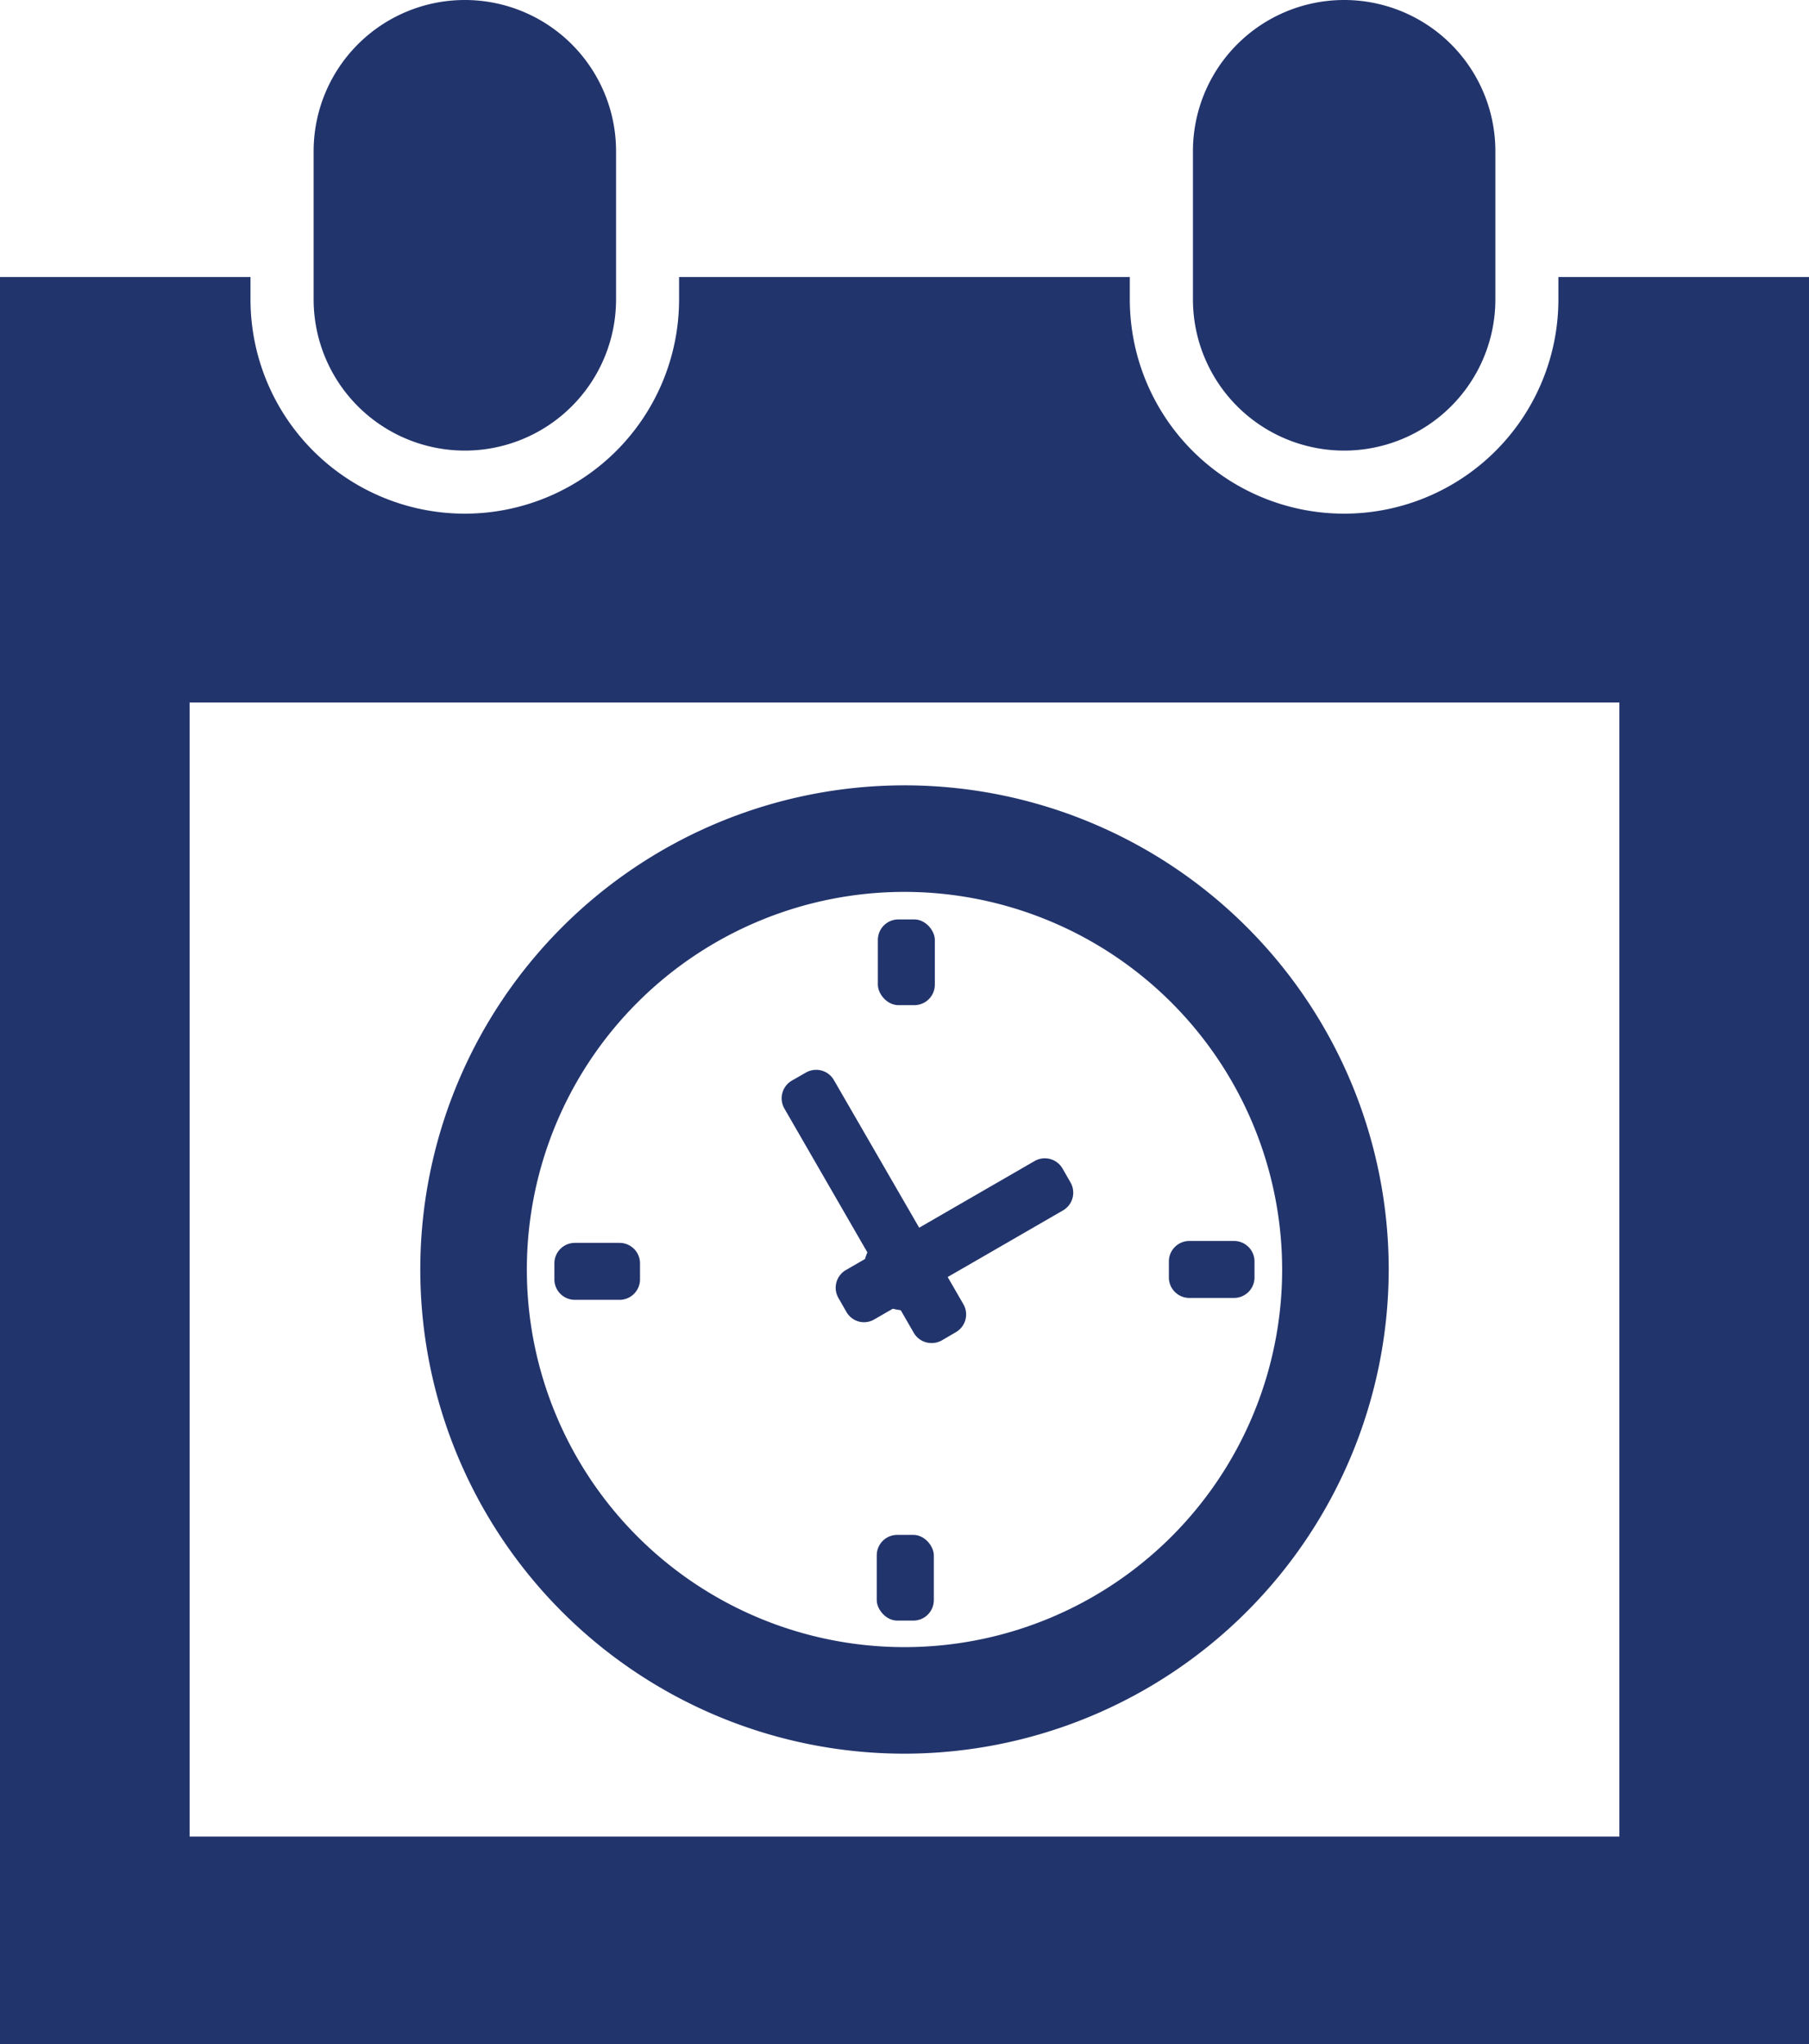 <svg id="Layer_1" data-name="Layer 1" xmlns="http://www.w3.org/2000/svg" viewBox="0 0 16.162 18.264"><defs><style>.cls-1{fill:#22346c;}</style></defs><title>icon</title><path class="cls-1" d="M8.081,15.669a4.326,4.326,0,1,1,4.326-4.326A4.331,4.331,0,0,1,8.081,15.669Zm0-7.7a3.374,3.374,0,1,0,3.374,3.374A3.377,3.377,0,0,0,8.081,7.969Z"/><circle class="cls-1" cx="8.081" cy="11.343" r="0.365"/><rect class="cls-1" x="7.843" y="8.215" width="0.509" height="0.766" rx="0.183" ry="0.183"/><path class="cls-1" d="M7.72,11.814a.187.187,0,0,1-.047-.006.184.184,0,0,1-.111-.086l-.071-.124A.183.183,0,0,1,7.557,11.348l1.686-.974a.183.183,0,0,1,.25.067l.071.124a.183.183,0,0,1-.067.25l-1.686.974A.184.184,0,0,1,7.72,11.814Z"/><path class="cls-1" d="M10.626,11.088h.399a.183.183,0,0,1,.183.183v.143a.183.183,0,0,1-.183.183h-.399a.183.183,0,0,1-.183-.183v-.143A.183.183,0,0,1,10.626,11.088Z"/><rect class="cls-1" x="7.833" y="13.714" width="0.51" height="0.766" rx="0.183" ry="0.183"/><path class="cls-1" d="M5.136,11.105h.399a.183.183,0,0,1,.183.183v.143a.183.183,0,0,1-.183.183h-.399a.183.183,0,0,1-.183-.183v-.143A.183.183,0,0,1,5.136,11.105Z"/><path class="cls-1" d="M8.323,12a.189.189,0,0,1-.048-.006.183.183,0,0,1-.111-.085L7.008,9.905A.183.183,0,0,1,7.075,9.655l.124-.071a.183.183,0,0,1,.092-.025.179.179,0,0,1,.048.006.184.184,0,0,1,.111.085l1.157,2.003a.183.183,0,0,1-.067.25L8.415,11.976A.183.183,0,0,1,8.323,12Z"/><path class="cls-1" d="M13.923,2.475v.2a1.914,1.914,0,0,1-3.829,0V2.475H6.067v.2a1.914,1.914,0,0,1-3.829,0V2.475H0V18.264H16.162V2.475Zm.545,13.935H1.694V6.277H14.468Z"/><path class="cls-1" d="M4.153,0A1.351,1.351,0,0,0,2.802,1.351v1.324a1.351,1.351,0,0,0,2.702,0V1.351A1.351,1.351,0,0,0,4.153,0Z"/><path class="cls-1" d="M12.009,0a1.351,1.351,0,0,0-1.351,1.351v1.324a1.351,1.351,0,0,0,2.702,0V1.351A1.351,1.351,0,0,0,12.009,0Z"/></svg>